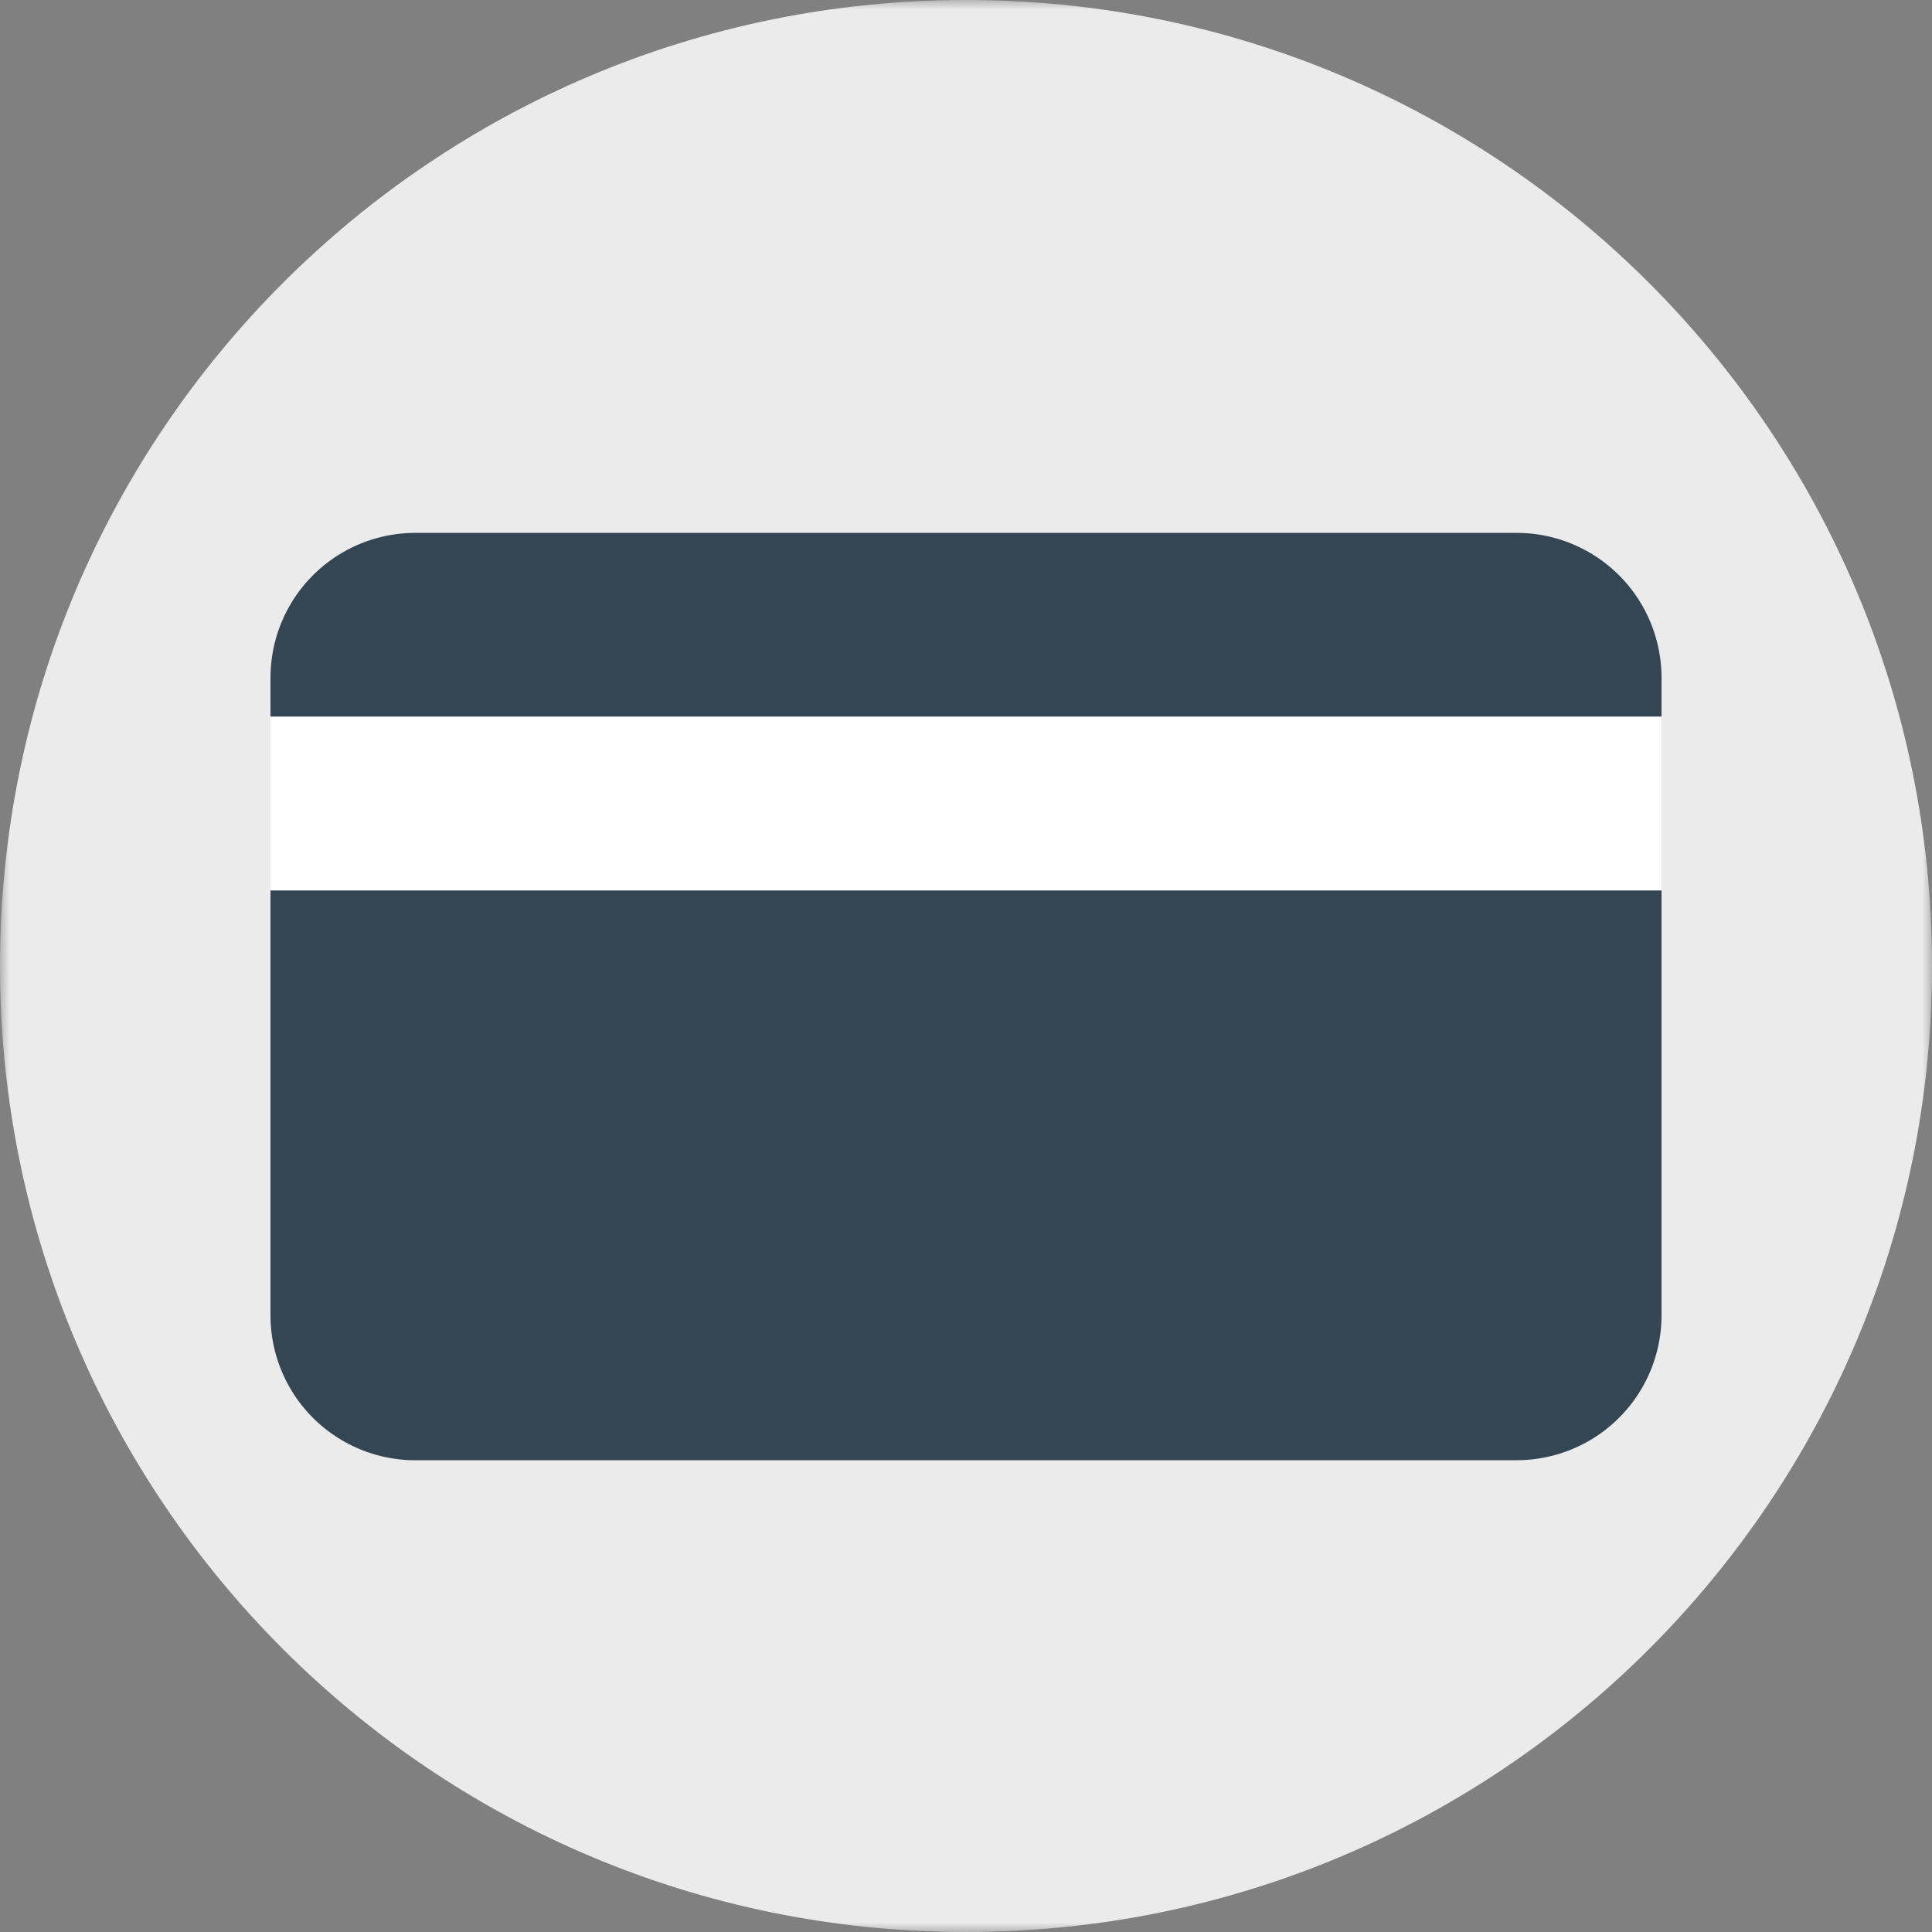 <svg xmlns="http://www.w3.org/2000/svg" xmlns:xlink="http://www.w3.org/1999/xlink" width="100" height="100" viewBox="0 0 100 100">
    <rect x="0" y="0" width="100" height="100" fill="#808080" stroke="none"/>
    <defs>
        <path id="a" d="M50 100h50V0H0v100h50z"/>
        <path id="c" d="M0 100h100V0H0z"/>
    </defs>
    <g fill="none" fill-rule="evenodd">
        <mask id="b" fill="#fff">
            <use xlink:href="#a"/>
        </mask>
        <path fill="#ECEBEC" d="M100 50c0 27.614-22.386 50-50 50S0 77.614 0 50 22.386 0 50 0s50 22.386 50 50" mask="url(#b)"/>
        <path fill="#344653" d="M78.502 75.582H21.5a7.499 7.499 0 0 1-7.499-7.5V35.08a7.498 7.498 0 0 1 7.5-7.498h57.002A7.499 7.499 0 0 1 86 35.08v33a7.5 7.5 0 0 1-7.498 7.5"/>
        <mask id="d" fill="#fff">
            <use xlink:href="#c"/>
        </mask>
        <path fill="#FFF" d="M14 46.09h72v-9H14z" mask="url(#d)"/>
    </g>
</svg>
